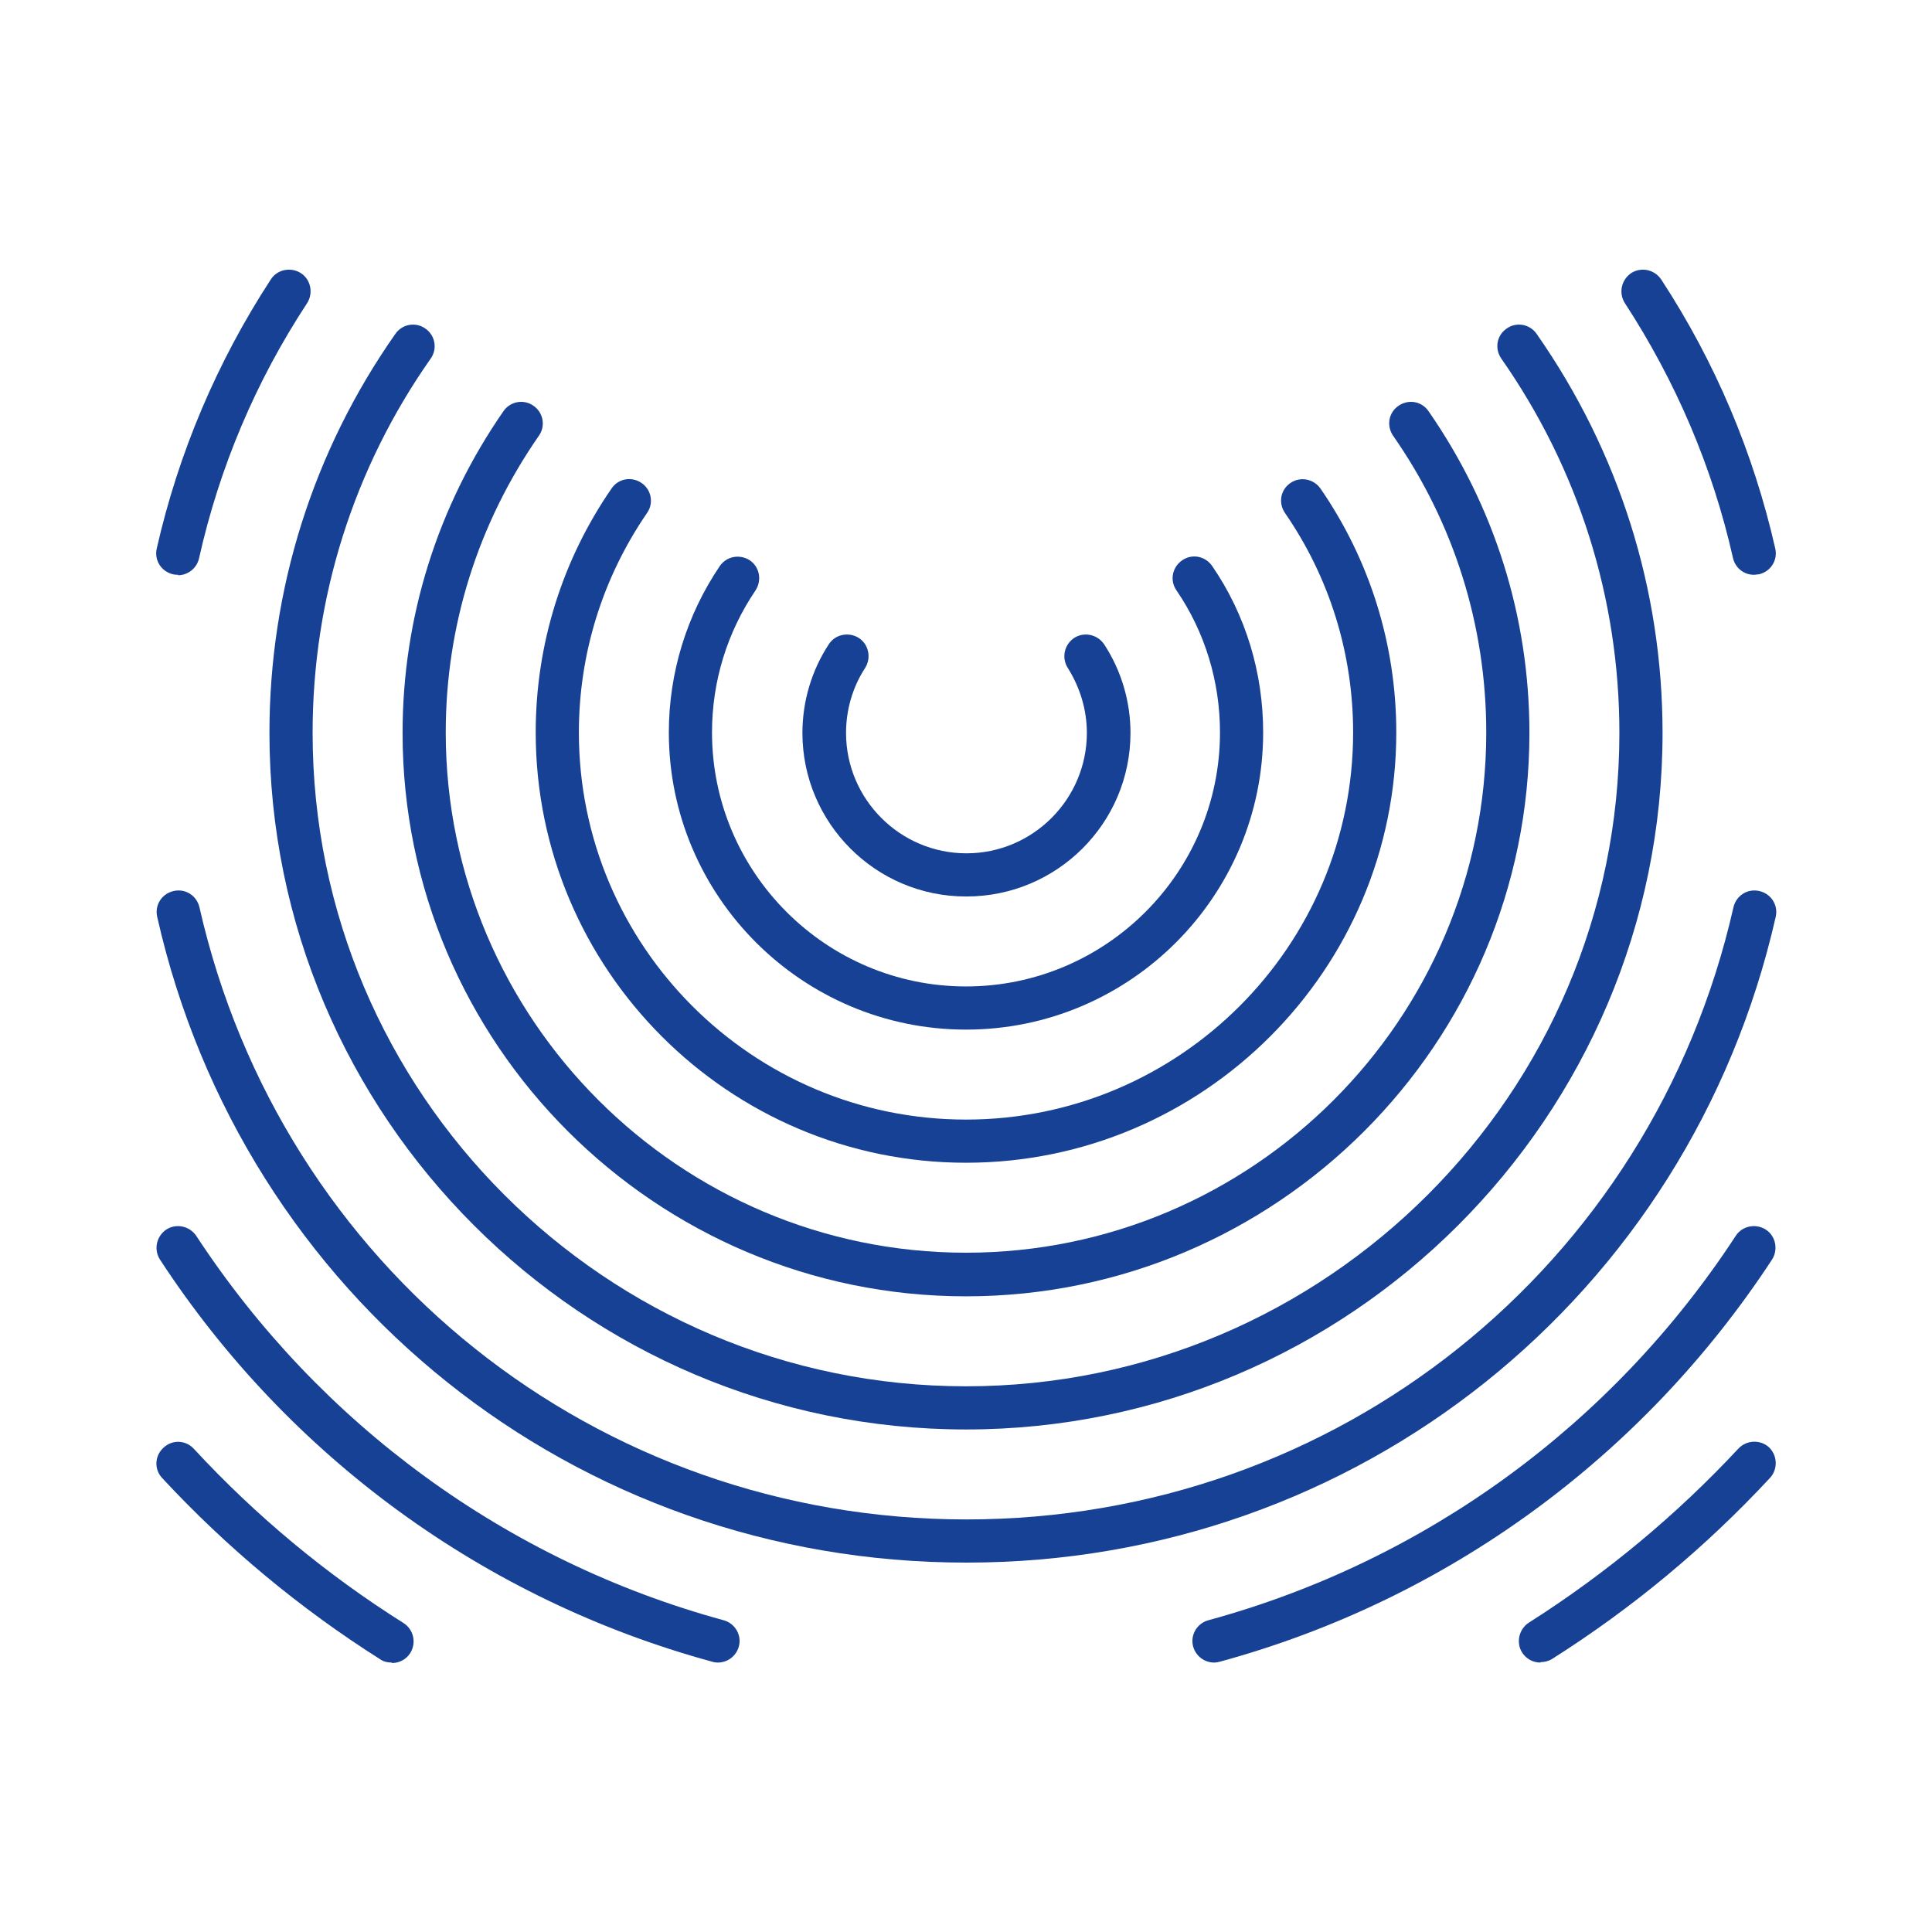 <?xml version="1.0" encoding="UTF-8"?>
<svg id="Calque_1" data-name="Calque 1" xmlns="http://www.w3.org/2000/svg" viewBox="0 0 42.52 42.52">
  <defs>
    <style>
      .cls-1 {
        fill: #164194;
      }
    </style>
  </defs>
  <path class="cls-1" d="m21.26,19.73c-1.99,0-3.6-1.62-3.6-3.6,0-.69.2-1.37.58-1.95.14-.22.44-.28.66-.14.22.14.28.44.14.66-.28.43-.42.93-.42,1.43,0,1.46,1.19,2.65,2.65,2.65s2.65-1.19,2.65-2.65c0-.51-.15-1-.42-1.43-.14-.22-.08-.51.14-.66.22-.14.51-.08.66.14.38.58.58,1.26.58,1.95,0,1.99-1.62,3.6-3.61,3.6Z"/>
  <path class="cls-1" d="m21.26,22.66c-3.6,0-6.54-2.93-6.54-6.54,0-1.31.39-2.58,1.12-3.66.15-.22.44-.27.66-.13.22.15.27.44.13.66-.63.93-.96,2.01-.96,3.13,0,3.08,2.51,5.59,5.59,5.59s5.59-2.51,5.59-5.59c0-1.12-.33-2.21-.96-3.13-.15-.22-.09-.51.13-.66.22-.15.51-.09.66.13.74,1.08,1.12,2.35,1.12,3.66,0,3.6-2.93,6.54-6.54,6.54Z"/>
  <path class="cls-1" d="m21.26,25.59c-5.22,0-9.47-4.25-9.47-9.47,0-1.93.58-3.79,1.67-5.37.15-.22.44-.27.66-.12.22.15.27.45.12.66-.98,1.43-1.5,3.1-1.5,4.83,0,4.7,3.82,8.52,8.52,8.52s8.52-3.82,8.52-8.52c0-1.74-.52-3.41-1.5-4.83-.15-.22-.1-.51.12-.66.22-.15.51-.09.66.12,1.09,1.58,1.67,3.44,1.67,5.37,0,5.22-4.25,9.47-9.47,9.47Z"/>
  <path class="cls-1" d="m21.26,28.53c-6.84,0-12.4-5.56-12.4-12.4,0-2.54.77-4.99,2.22-7.08.15-.22.45-.27.66-.12.22.15.27.45.12.66-1.34,1.93-2.05,4.18-2.05,6.53,0,6.31,5.14,11.45,11.45,11.45s11.45-5.14,11.45-11.45c0-2.35-.71-4.61-2.05-6.53-.15-.22-.1-.51.12-.66.22-.15.51-.1.66.12,1.45,2.09,2.22,4.53,2.22,7.08,0,6.84-5.56,12.4-12.4,12.4Z"/>
  <path class="cls-1" d="m21.26,31.46c-8.45,0-15.33-6.88-15.33-15.33,0-3.16.96-6.2,2.77-8.78.15-.22.45-.27.66-.12.22.15.27.45.12.66-1.7,2.42-2.6,5.27-2.6,8.24,0,7.93,6.45,14.38,14.38,14.38s14.38-6.45,14.38-14.38c0-2.96-.9-5.81-2.6-8.24-.15-.22-.1-.51.12-.66.21-.15.51-.1.66.12,1.81,2.59,2.77,5.62,2.77,8.78,0,8.45-6.88,15.33-15.33,15.33Z"/>
  <path class="cls-1" d="m3.92,12.65s-.07,0-.11-.01c-.26-.06-.42-.31-.36-.57.48-2.11,1.33-4.11,2.51-5.92.14-.22.44-.28.66-.14.22.14.28.44.14.66-1.13,1.72-1.93,3.61-2.38,5.62-.05.22-.25.37-.46.37Z"/>
  <path class="cls-1" d="m38.6,12.65c-.22,0-.41-.15-.46-.37-.45-2-1.26-3.89-2.38-5.61-.14-.22-.08-.51.14-.66.22-.14.51-.08.66.14,1.19,1.82,2.03,3.81,2.51,5.92.06.26-.1.51-.36.57-.04,0-.07.01-.11.01Z"/>
  <path class="cls-1" d="m21.26,34.39c-8.59,0-15.91-5.84-17.8-14.21-.06-.26.1-.51.36-.57.26-.06.51.1.57.36,1.8,7.93,8.74,13.47,16.88,13.47s15.08-5.54,16.88-13.47c.06-.26.31-.42.57-.36.26.06.42.31.36.57-1.9,8.37-9.22,14.21-17.8,14.21Z"/>
  <path class="cls-1" d="m26.72,36.59c-.21,0-.4-.14-.46-.35-.07-.25.08-.51.33-.58,4.77-1.3,8.89-4.3,11.61-8.46.14-.22.44-.28.66-.14.22.14.28.44.14.66-2.85,4.35-7.16,7.49-12.15,8.85-.04.01-.08.02-.13.02Z"/>
  <path class="cls-1" d="m15.8,36.59s-.08,0-.13-.02c-4.99-1.36-9.31-4.5-12.15-8.85-.14-.22-.08-.51.14-.66.22-.14.51-.08.66.14,2.72,4.15,6.84,7.16,11.61,8.46.25.07.4.33.33.58-.06.21-.25.35-.46.35Z"/>
  <path class="cls-1" d="m8.62,36.59c-.09,0-.18-.02-.25-.07-1.77-1.12-3.38-2.46-4.8-3.99-.18-.19-.17-.49.03-.67.19-.18.49-.17.67.03,1.36,1.47,2.91,2.76,4.61,3.83.22.14.29.43.15.66-.09.14-.24.22-.4.22Z"/>
  <path class="cls-1" d="m33.9,36.59c-.16,0-.31-.08-.4-.22-.14-.22-.07-.52.15-.66,1.7-1.08,3.25-2.37,4.61-3.83.18-.19.48-.2.67-.03.19.18.2.48.03.67-1.42,1.53-3.03,2.87-4.8,3.99-.08.05-.17.07-.25.07Z"/>
</svg>